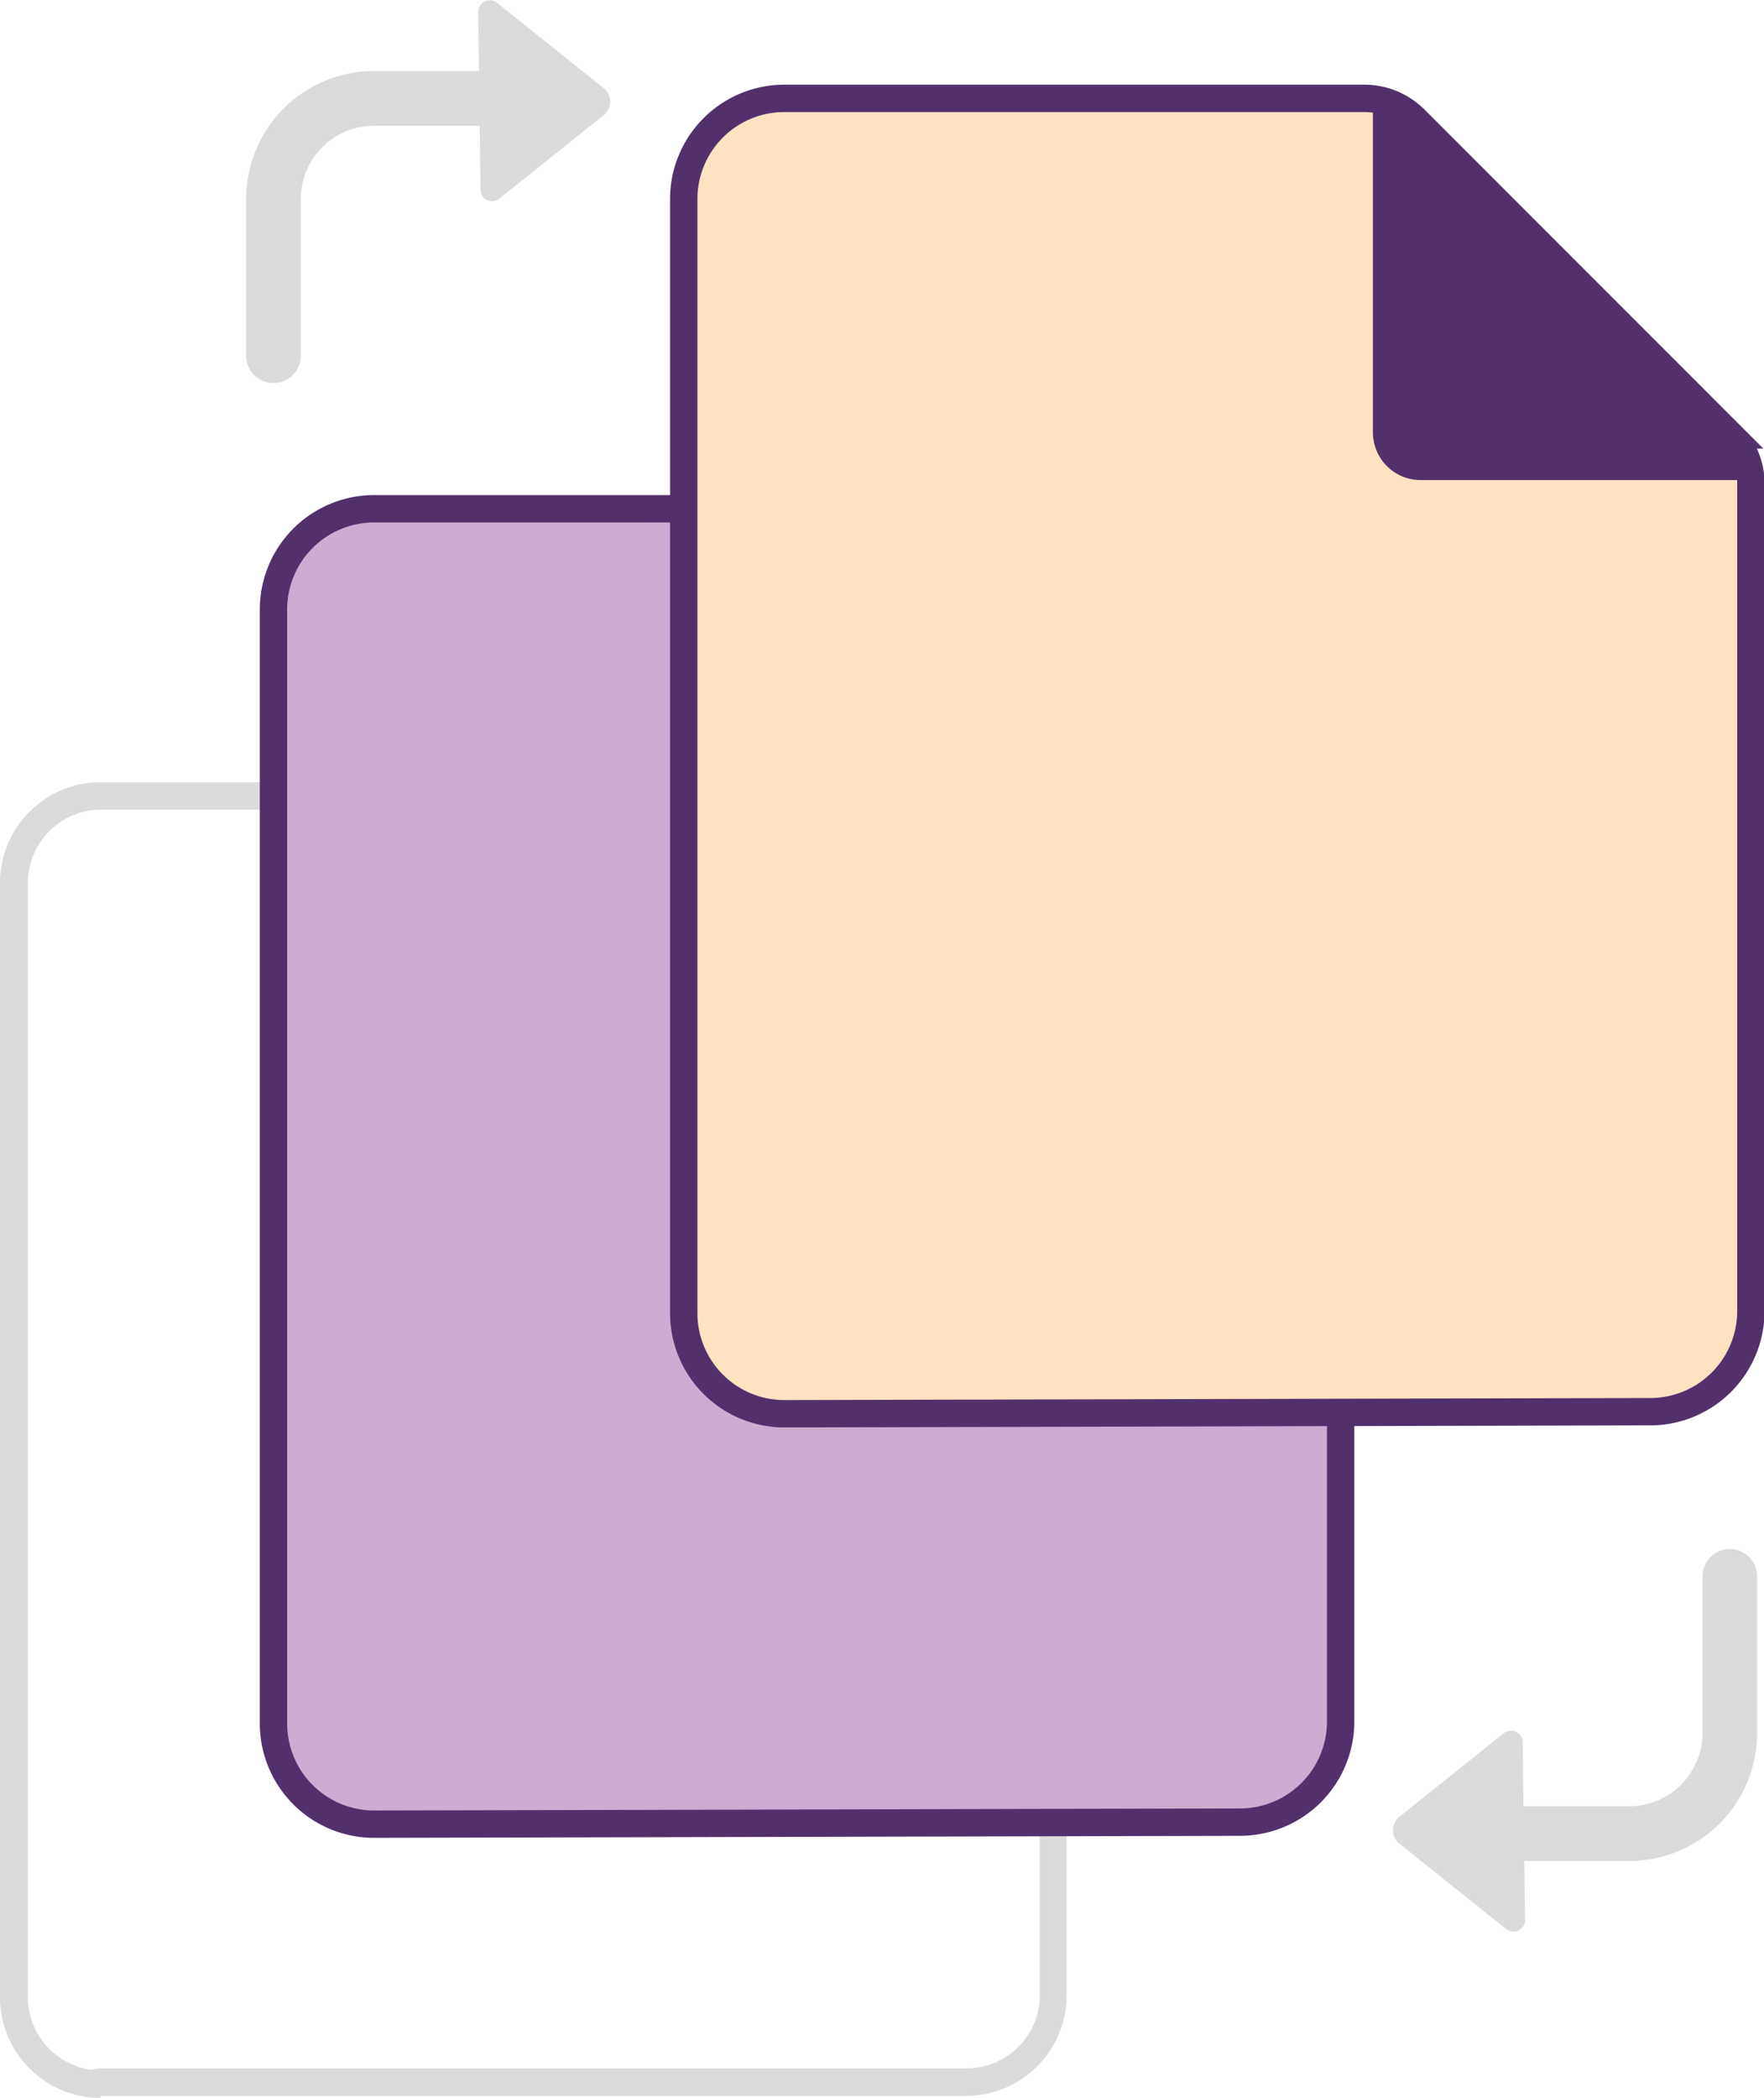 <svg id="Layer_1" data-name="Layer 1" xmlns="http://www.w3.org/2000/svg" viewBox="0 0 129 153.34"><defs><style>.cls-1{fill:#dbdbdb;}.cls-2{fill:#ccadd2;stroke-linejoin:round;}.cls-2,.cls-4{stroke:#52306c;stroke-width:2px;}.cls-2,.cls-5{stroke-linecap:round;}.cls-3{fill:#52306c;}.cls-4{fill:#ffe2c0;}.cls-4,.cls-5{stroke-miterlimit:10;}.cls-5{fill:none;stroke:#dbdbdb;stroke-width:4px;}</style></defs><title>versioning</title><path class="cls-1" d="M236,59.19a3.25,3.25,0,0,1,2.19.91l23.1,23.1a2.88,2.88,0,0,1,.91,2.19v60.45a5.36,5.36,0,0,1-5.35,5.35h-63.3a2,2,0,0,0-.66.11,5.36,5.36,0,0,1-4.69-5.31V64.53a5.36,5.36,0,0,1,5.35-5.35H236m0-2H193.51a7.36,7.36,0,0,0-7.35,7.35V146a7.36,7.36,0,0,0,7.35,7.35v-0.15h63.3a7.36,7.36,0,0,0,7.35-7.35V85.38a4.88,4.88,0,0,0-1.5-3.6l-23.1-23.1a5.24,5.24,0,0,0-3.6-1.5h0Z" transform="translate(-186.16)"/><path class="cls-2" d="M213.51,133.34a7.36,7.36,0,0,1-7.35-7.35V44.54a7.36,7.36,0,0,1,7.35-7.35H256a5.24,5.24,0,0,1,3.6,1.5l23.1,23.1a4.88,4.88,0,0,1,1.5,3.6v60.45a7.36,7.36,0,0,1-7.35,7.35Z" transform="translate(-186.16)"/><path class="cls-3" d="M256.56,37.34v24.3A3.49,3.49,0,0,0,260,65.09h24.9" transform="translate(-186.16)"/><path class="cls-4" d="M243.51,103.34A7.36,7.36,0,0,1,236.16,96V14.54a7.36,7.36,0,0,1,7.35-7.35H286a5.24,5.24,0,0,1,3.6,1.5l23.1,23.1a4.88,4.88,0,0,1,1.5,3.6V95.84a7.36,7.36,0,0,1-7.35,7.35Z" transform="translate(-186.16)"/><path class="cls-3" d="M286.56,7V31.63A3.49,3.49,0,0,0,290,35.09h24.9" transform="translate(-186.16)"/><path class="cls-5" d="M206.16,26V14.54a7.36,7.36,0,0,1,7.35-7.35H226" transform="translate(-186.16)"/><path class="cls-1" d="M221.3,13.86a0.85,0.85,0,0,0,1.39.65l7.6-6.08a1.26,1.26,0,0,0,0-2l-7.77-6.22a0.85,0.85,0,0,0-1.39.68Z" transform="translate(-186.16)"/><path class="cls-5" d="M312.66,115.23v11.45a7.36,7.36,0,0,1-7.35,7.35H292.86" transform="translate(-186.16)"/><path class="cls-1" d="M297.51,127.35a0.85,0.85,0,0,0-1.39-.65l-7.6,6.08a1.26,1.26,0,0,0,0,2L296.3,141a0.85,0.85,0,0,0,1.39-.68Z" transform="translate(-186.16)"/></svg>